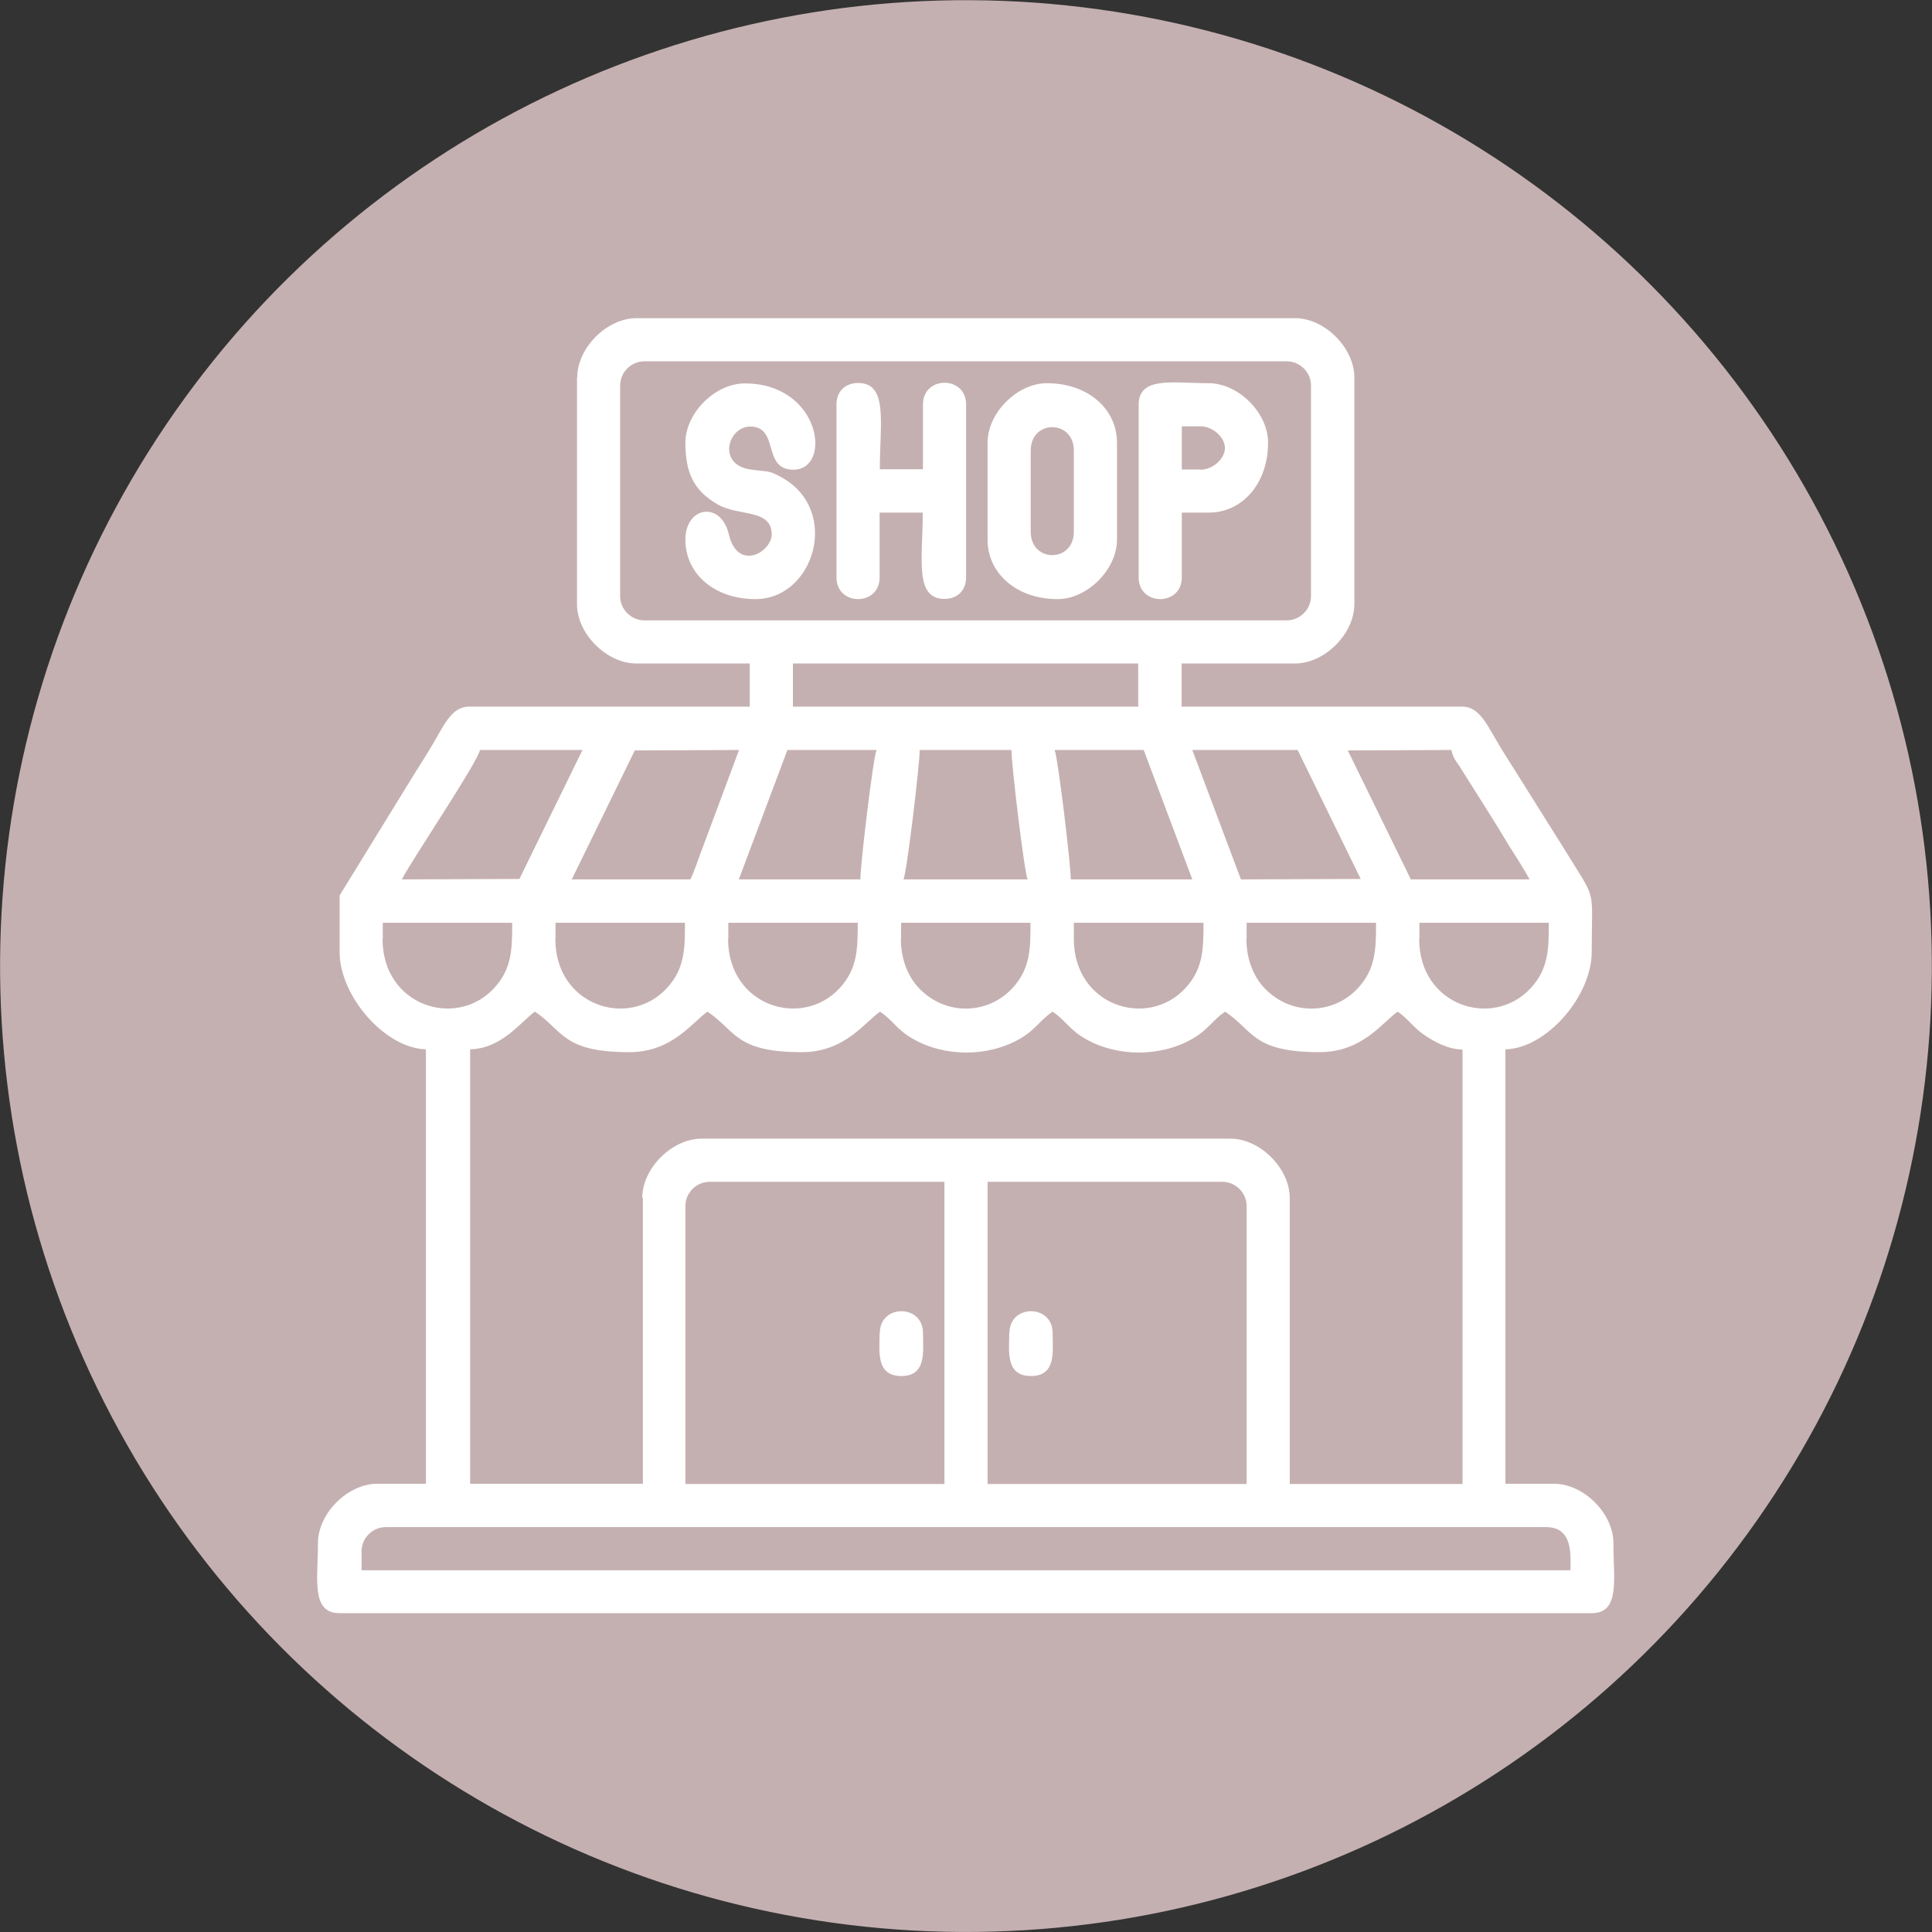 <?xml version="1.0" encoding="UTF-8"?>
<svg id="Layer_2" data-name="Layer 2" xmlns="http://www.w3.org/2000/svg" viewBox="0 0 88.23 88.23">
  <rect x="0" y="0" width="88.23" height="88.23" fill="#333333" stroke="none"/>
  <defs>
    <style>
      .cls-1 {
        fill: #fff;
        fill-rule: evenodd;
      }

      .cls-2 {
        fill: #c5b0b1;
      }
    </style>
  </defs>
  <g id="Layer_1-2" data-name="Layer 1">
    <circle class="cls-2" cx="44.11" cy="44.11" r="44.11" transform="translate(-3.03 84.97) rotate(-85.91)"/>
    <g>
      <path class="cls-1" d="m16.51,70.85c0-.61.5-1.11,1.11-1.11h52.99c1.25,0,1.11,1.32,1.11,1.97H16.51v-.86h0Zm28.59-16.88h10.72c.61,0,1.11.5,1.11,1.11v12.69h-11.83v-13.8h0Zm-13.8,1.11c0-.61.5-1.11,1.11-1.11h10.72v13.8h-11.83v-12.69h0Zm-1.97-.37c0-1.36,1.36-2.71,2.71-2.71h24.15c1.36,0,2.71,1.36,2.71,2.71v13.06h7.89v-19.84c-.67-.01-1.27-.35-1.71-.64-.5-.33-.78-.77-1.25-1.09-.67.45-1.59,1.85-3.57,1.85-3.06,0-3.01-.98-4.31-1.85-.57.38-.78.83-1.48,1.23-1.46.85-3.46.85-4.92,0-.7-.4-.91-.85-1.48-1.23-.57.38-.78.83-1.48,1.23-1.46.85-3.46.85-4.92,0-.7-.4-.91-.85-1.48-1.23-.67.45-1.59,1.85-3.57,1.85-3.06,0-3.01-.98-4.31-1.85-.67.45-1.59,1.85-3.57,1.85-3.06,0-3.01-.98-4.31-1.85-.58.39-1.49,1.69-2.96,1.72v19.84h7.89v-13.06h0Zm35.49-11.83v-.74h5.91c0,1.16,0,2.1-.83,2.99-1.73,1.87-5.09.81-5.09-2.25h0Zm-7.89,0v-.74h5.91c0,1.16,0,2.1-.83,2.99-1.1,1.19-3.02,1.29-4.26,0-.49-.51-.83-1.31-.83-2.25h0Zm-7.89,0v-.74h5.92c0,1.16,0,2.1-.83,2.99-1.73,1.87-5.09.81-5.09-2.25h0Zm-7.89,0v-.74h5.91c0,1.16,0,2.1-.83,2.99-1.1,1.19-3.02,1.29-4.26,0-.49-.51-.83-1.31-.83-2.25h0Zm-7.89,0v-.74h5.91c0,1.16,0,2.1-.83,2.99-1.73,1.87-5.09.81-5.09-2.25h0Zm-7.89,0v-.74h5.91c0,1.16,0,2.1-.83,2.99-1.73,1.87-5.09.81-5.09-2.25h0Zm-7.89,0v-.74h5.91c0,1.16,0,2.1-.83,2.99-1.73,1.87-5.09.81-5.09-2.25h0Zm24.52-8.63h4.19c0,.68.59,5.61.74,5.91h-5.67c.15-.3.74-5.23.74-5.91h0Zm19.55.02l4.73-.02c.08.36.2.49.37.74l1.38,2.19c.33.52.56.91.89,1.45.34.55.64.98.93,1.53h-5.42l-2.88-5.89h0Zm-7.1-.02l2.22,5.91,5.47-.02-2.88-5.89h-4.81Zm-22.92,5.91h-5.42l2.88-5.89,4.76-.02-1.64,4.4c-.21.53-.36,1.05-.58,1.51h0Zm-7.81-.02l2.88-5.89h-4.68c-.14.62-3.05,4.92-3.57,5.91l5.38-.02h0Zm24.44-5.89h4.07l2.22,5.91h-5.55c0-.68-.59-5.61-.74-5.91h0Zm-8.87,5.91c0-.68.59-5.61.74-5.91h-4.07l-2.22,5.91h5.54Zm-3.08-9.86h15.77v1.97h-15.77v-1.97h0Zm-7.89-3.08v-9.61c0-.61.5-1.11,1.11-1.11h29.33c.61,0,1.11.5,1.11,1.11v9.61c0,.61-.5,1.11-1.11,1.11h-29.33c-.61,0-1.11-.5-1.11-1.11h0Zm-1.97-9.98v10.35c0,1.36,1.36,2.71,2.71,2.71h5.18v1.97h-12.82c-.82,0-1.16.89-1.73,1.84-.22.37-.46.74-.71,1.14l-3.47,5.64v2.59c0,2,2.06,4.39,3.94,4.44v19.84h-2.22c-1.36,0-2.71,1.36-2.71,2.71,0,1.64-.33,3.2.99,3.2h57.18c1.31,0,.99-1.56.99-3.2,0-1.36-1.36-2.71-2.71-2.71h-2.22v-19.84c1.88-.04,3.94-2.44,3.94-4.44,0-3.11.27-2.21-1.28-4.75l-2.85-4.54c-.62-1.01-.96-1.92-1.78-1.92h-12.82v-1.97h5.18c1.36,0,2.71-1.36,2.71-2.71v-10.35c0-1.36-1.36-2.71-2.71-2.71h-30.07c-1.36,0-2.71,1.36-2.71,2.71Z"/>
      <path class="cls-1" d="m38.2,18.48v7.89c0,1.32,1.97,1.32,1.97,0v-2.96h1.97c0,2.1-.39,3.94.99,3.94.6,0,.99-.39.99-.99v-7.89c0-1.32-1.97-1.32-1.97,0v2.96h-1.97c0-2.1.39-3.94-.99-3.94-.6,0-.99.39-.99.99Z"/>
      <path class="cls-1" d="m31.3,20.21c0,1.31.33,2.17,1.48,2.83.96.55,2.46.19,2.46,1.36,0,.81-1.55,1.73-1.96-.01-.36-1.52-1.98-1.27-1.98.26s1.3,2.71,3.2,2.71c2.67,0,3.9-4.02,1.23-5.54-.64-.36-.62-.26-1.46-.38-1.53-.22-1.03-1.96-.01-1.96,1.35,0,.53,1.97,1.97,1.97,1.79,0,1.27-3.94-2.22-3.94-1.36,0-2.71,1.36-2.71,2.71Z"/>
      <path class="cls-1" d="m47.07,24.28v-3.7c0-1.43,1.97-1.43,1.97,0v3.7c0,1.43-1.97,1.43-1.97,0h0Zm-1.97-4.07v4.44c0,1.51,1.3,2.71,3.2,2.71,1.36,0,2.71-1.36,2.71-2.71v-4.44c0-1.51-1.3-2.71-3.2-2.71-1.36,0-2.71,1.36-2.71,2.71Z"/>
      <path class="cls-1" d="m54.83,21.44h-.86v-1.97h.86c.55,0,1.11.5,1.11.99s-.56.99-1.11.99h0Zm-2.83-2.96v7.89c0,1.32,1.97,1.32,1.97,0v-2.96h1.23c1.51,0,2.71-1.3,2.71-3.2,0-1.36-1.36-2.71-2.71-2.71-1.64,0-3.2-.33-3.2.99Z"/>
      <path class="cls-1" d="m40.17,60.87c0,.81-.19,1.97.99,1.97s.99-1.16.99-1.97c0-1.32-1.97-1.32-1.97,0Z"/>
      <path class="cls-1" d="m46.09,60.87c0,.81-.19,1.97.99,1.97s.99-1.16.99-1.97c0-1.32-1.97-1.32-1.97,0Z"/>
    </g>
  </g>
</svg>